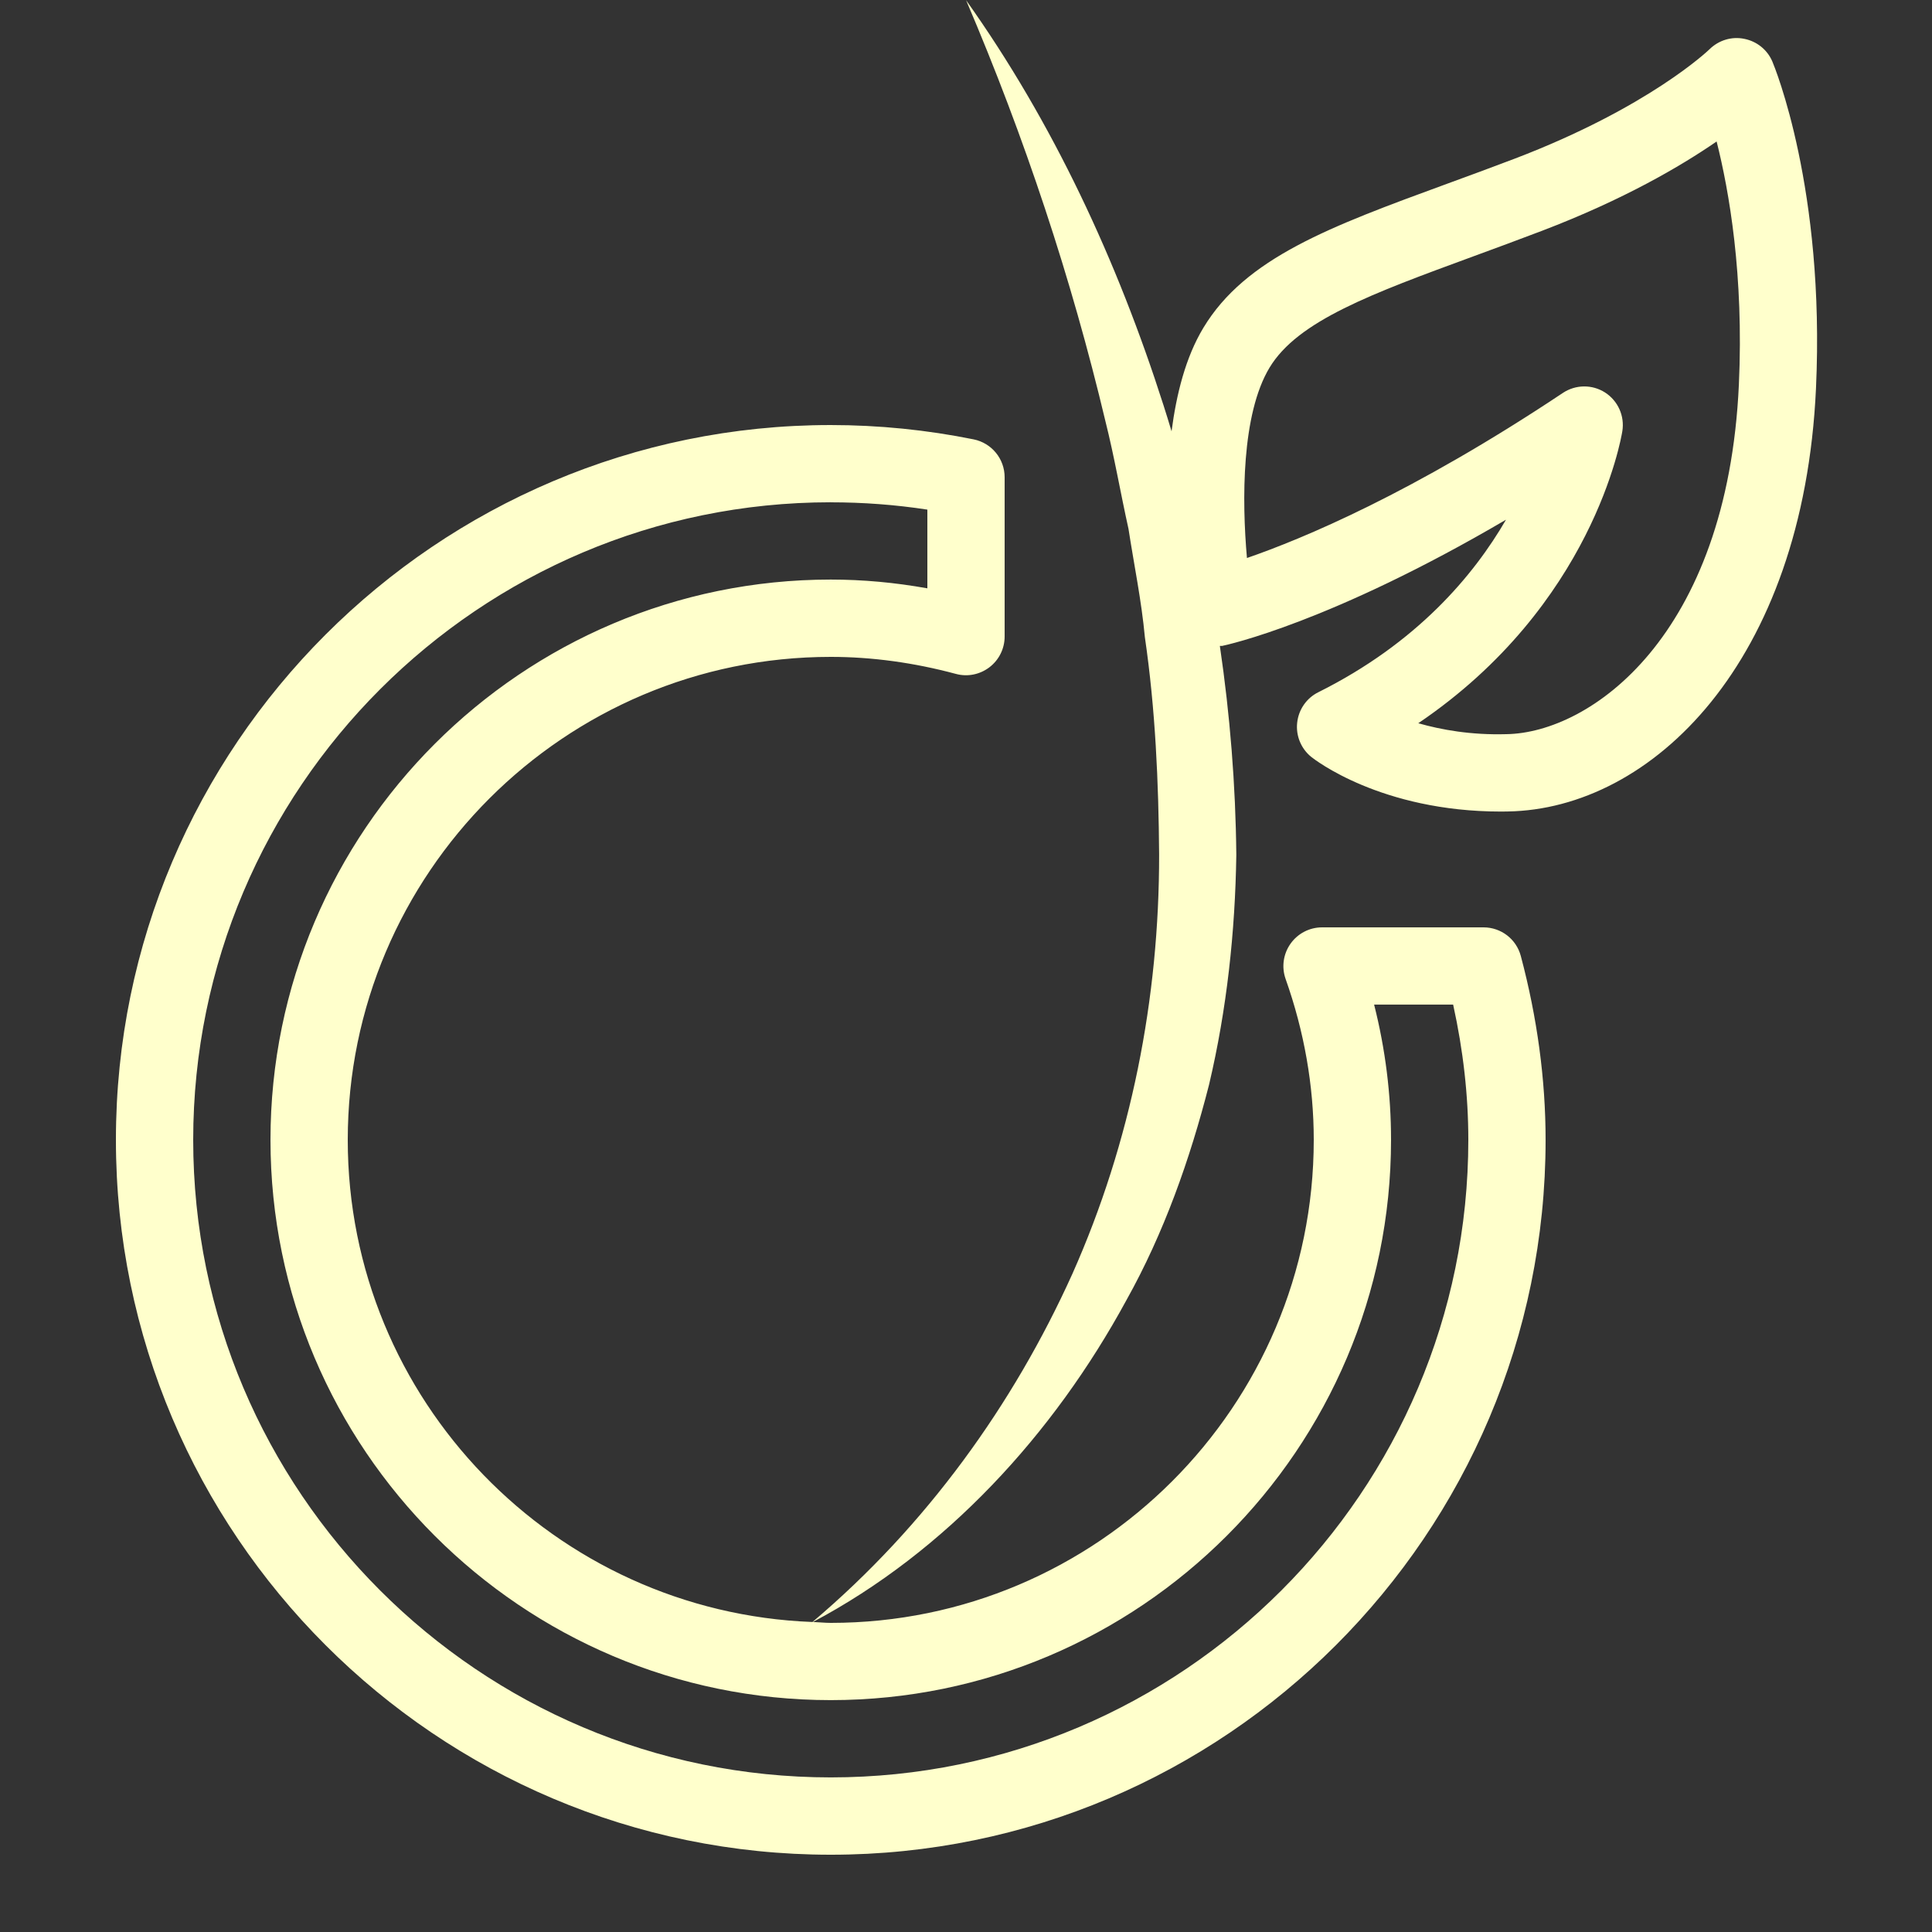 <svg xmlns="http://www.w3.org/2000/svg" xmlns:xlink="http://www.w3.org/1999/xlink" viewBox="0,0,256,256" width="100px" height="100px" fill-rule="nonzero"><rect x="0" y="0" width="256" height="256" fill="#333333" stroke="none"/><g fill="#ffffcc" fill-rule="nonzero" stroke="none" stroke-width="1" stroke-linecap="butt" stroke-linejoin="miter" stroke-miterlimit="10" stroke-dasharray="" stroke-dashoffset="0" font-family="none" font-weight="none" font-size="none" text-anchor="none" style="mix-blend-mode: normal"><g transform="scale(5.12,5.12)"><path d="M25,0c1.522,3.563 2.729,7.206 3.609,10.904c0.232,0.922 0.39,1.857 0.596,2.781c0.144,0.935 0.337,1.863 0.424,2.803c0.273,1.868 0.355,3.753 0.369,5.627c0.004,3.726 -0.724,7.436 -2.244,10.85c-1.529,3.387 -3.779,6.519 -6.727,9.012c-6.673,-0.251 -12.027,-5.743 -12.027,-12.477c0,-6.893 5.607,-12.5 12.5,-12.5c1.061,0 2.15,0.148 3.24,0.441c0.302,0.082 0.622,0.015 0.869,-0.174c0.246,-0.189 0.391,-0.482 0.391,-0.793v-4.123c0,-0.476 -0.335,-0.885 -0.801,-0.98c-1.215,-0.246 -2.459,-0.371 -3.699,-0.371c-10.201,0 -18.5,8.299 -18.5,18.5c0,10.201 8.299,18.5 18.5,18.5c10.201,0 18.5,-8.299 18.5,-18.5c0,-1.559 -0.216,-3.16 -0.641,-4.758c-0.116,-0.438 -0.511,-0.742 -0.965,-0.742h-4.18c-0.324,0 -0.628,0.158 -0.816,0.424c-0.187,0.265 -0.235,0.603 -0.127,0.91c0.483,1.362 0.729,2.765 0.729,4.166c0,6.893 -5.607,12.5 -12.5,12.5c-0.156,0 -0.307,-0.018 -0.461,-0.023c3.432,-1.82 6.218,-4.845 8.109,-8.322c0.975,-1.744 1.648,-3.648 2.143,-5.586c0.46,-1.95 0.675,-3.951 0.705,-5.945c-0.018,-1.814 -0.163,-3.622 -0.426,-5.408c0.02,-0.003 0.039,0.004 0.059,0c0.131,-0.028 2.807,-0.603 7.346,-3.266c-0.835,1.442 -2.305,3.193 -4.857,4.465c-0.305,0.151 -0.511,0.45 -0.547,0.789c-0.037,0.339 0.101,0.673 0.367,0.887c0.074,0.058 1.795,1.412 4.91,1.412c0.055,0 0.111,-0.001 0.168,-0.002c3.72,-0.058 7.656,-3.839 7.982,-10.953c0.236,-5.157 -1.073,-8.322 -1.129,-8.455c-0.129,-0.305 -0.402,-0.524 -0.727,-0.588c-0.325,-0.068 -0.661,0.036 -0.898,0.268c-0.015,0.015 -1.558,1.505 -5.051,2.836c-0.611,0.233 -1.195,0.446 -1.746,0.648c-3.026,1.109 -5.211,1.912 -6.305,3.729c-0.461,0.766 -0.696,1.716 -0.822,2.676c-0.069,-0.225 -0.135,-0.452 -0.209,-0.676c-1.193,-3.731 -2.856,-7.316 -5.111,-10.484zM44.426,3.662c0.324,1.281 0.706,3.458 0.576,6.291c-0.299,6.526 -3.85,9.014 -6.018,9.047c-0.918,0.026 -1.688,-0.114 -2.279,-0.283c4.509,-3.052 5.249,-7.359 5.281,-7.559c0.063,-0.393 -0.113,-0.785 -0.447,-1c-0.334,-0.214 -0.763,-0.209 -1.094,0.012c-3.892,2.594 -6.74,3.776 -8.174,4.271c-0.133,-1.495 -0.142,-3.721 0.584,-4.926c0.731,-1.214 2.64,-1.913 5.281,-2.883c0.559,-0.205 1.149,-0.422 1.768,-0.658c2.111,-0.805 3.591,-1.671 4.521,-2.312zM21.5,13c0.835,0 1.673,0.062 2.5,0.189v2.037c-0.839,-0.151 -1.676,-0.227 -2.5,-0.227c-7.995,0 -14.5,6.505 -14.5,14.5c0,7.995 6.505,14.5 14.5,14.5c7.995,0 14.5,-6.505 14.5,-14.5c0,-1.174 -0.146,-2.347 -0.438,-3.5h2.045c0.261,1.181 0.393,2.354 0.393,3.5c0,9.098 -7.402,16.5 -16.5,16.5c-9.098,0 -16.5,-7.402 -16.5,-16.5c0,-9.098 7.402,-16.5 16.5,-16.5z"></path></g></g></svg>
